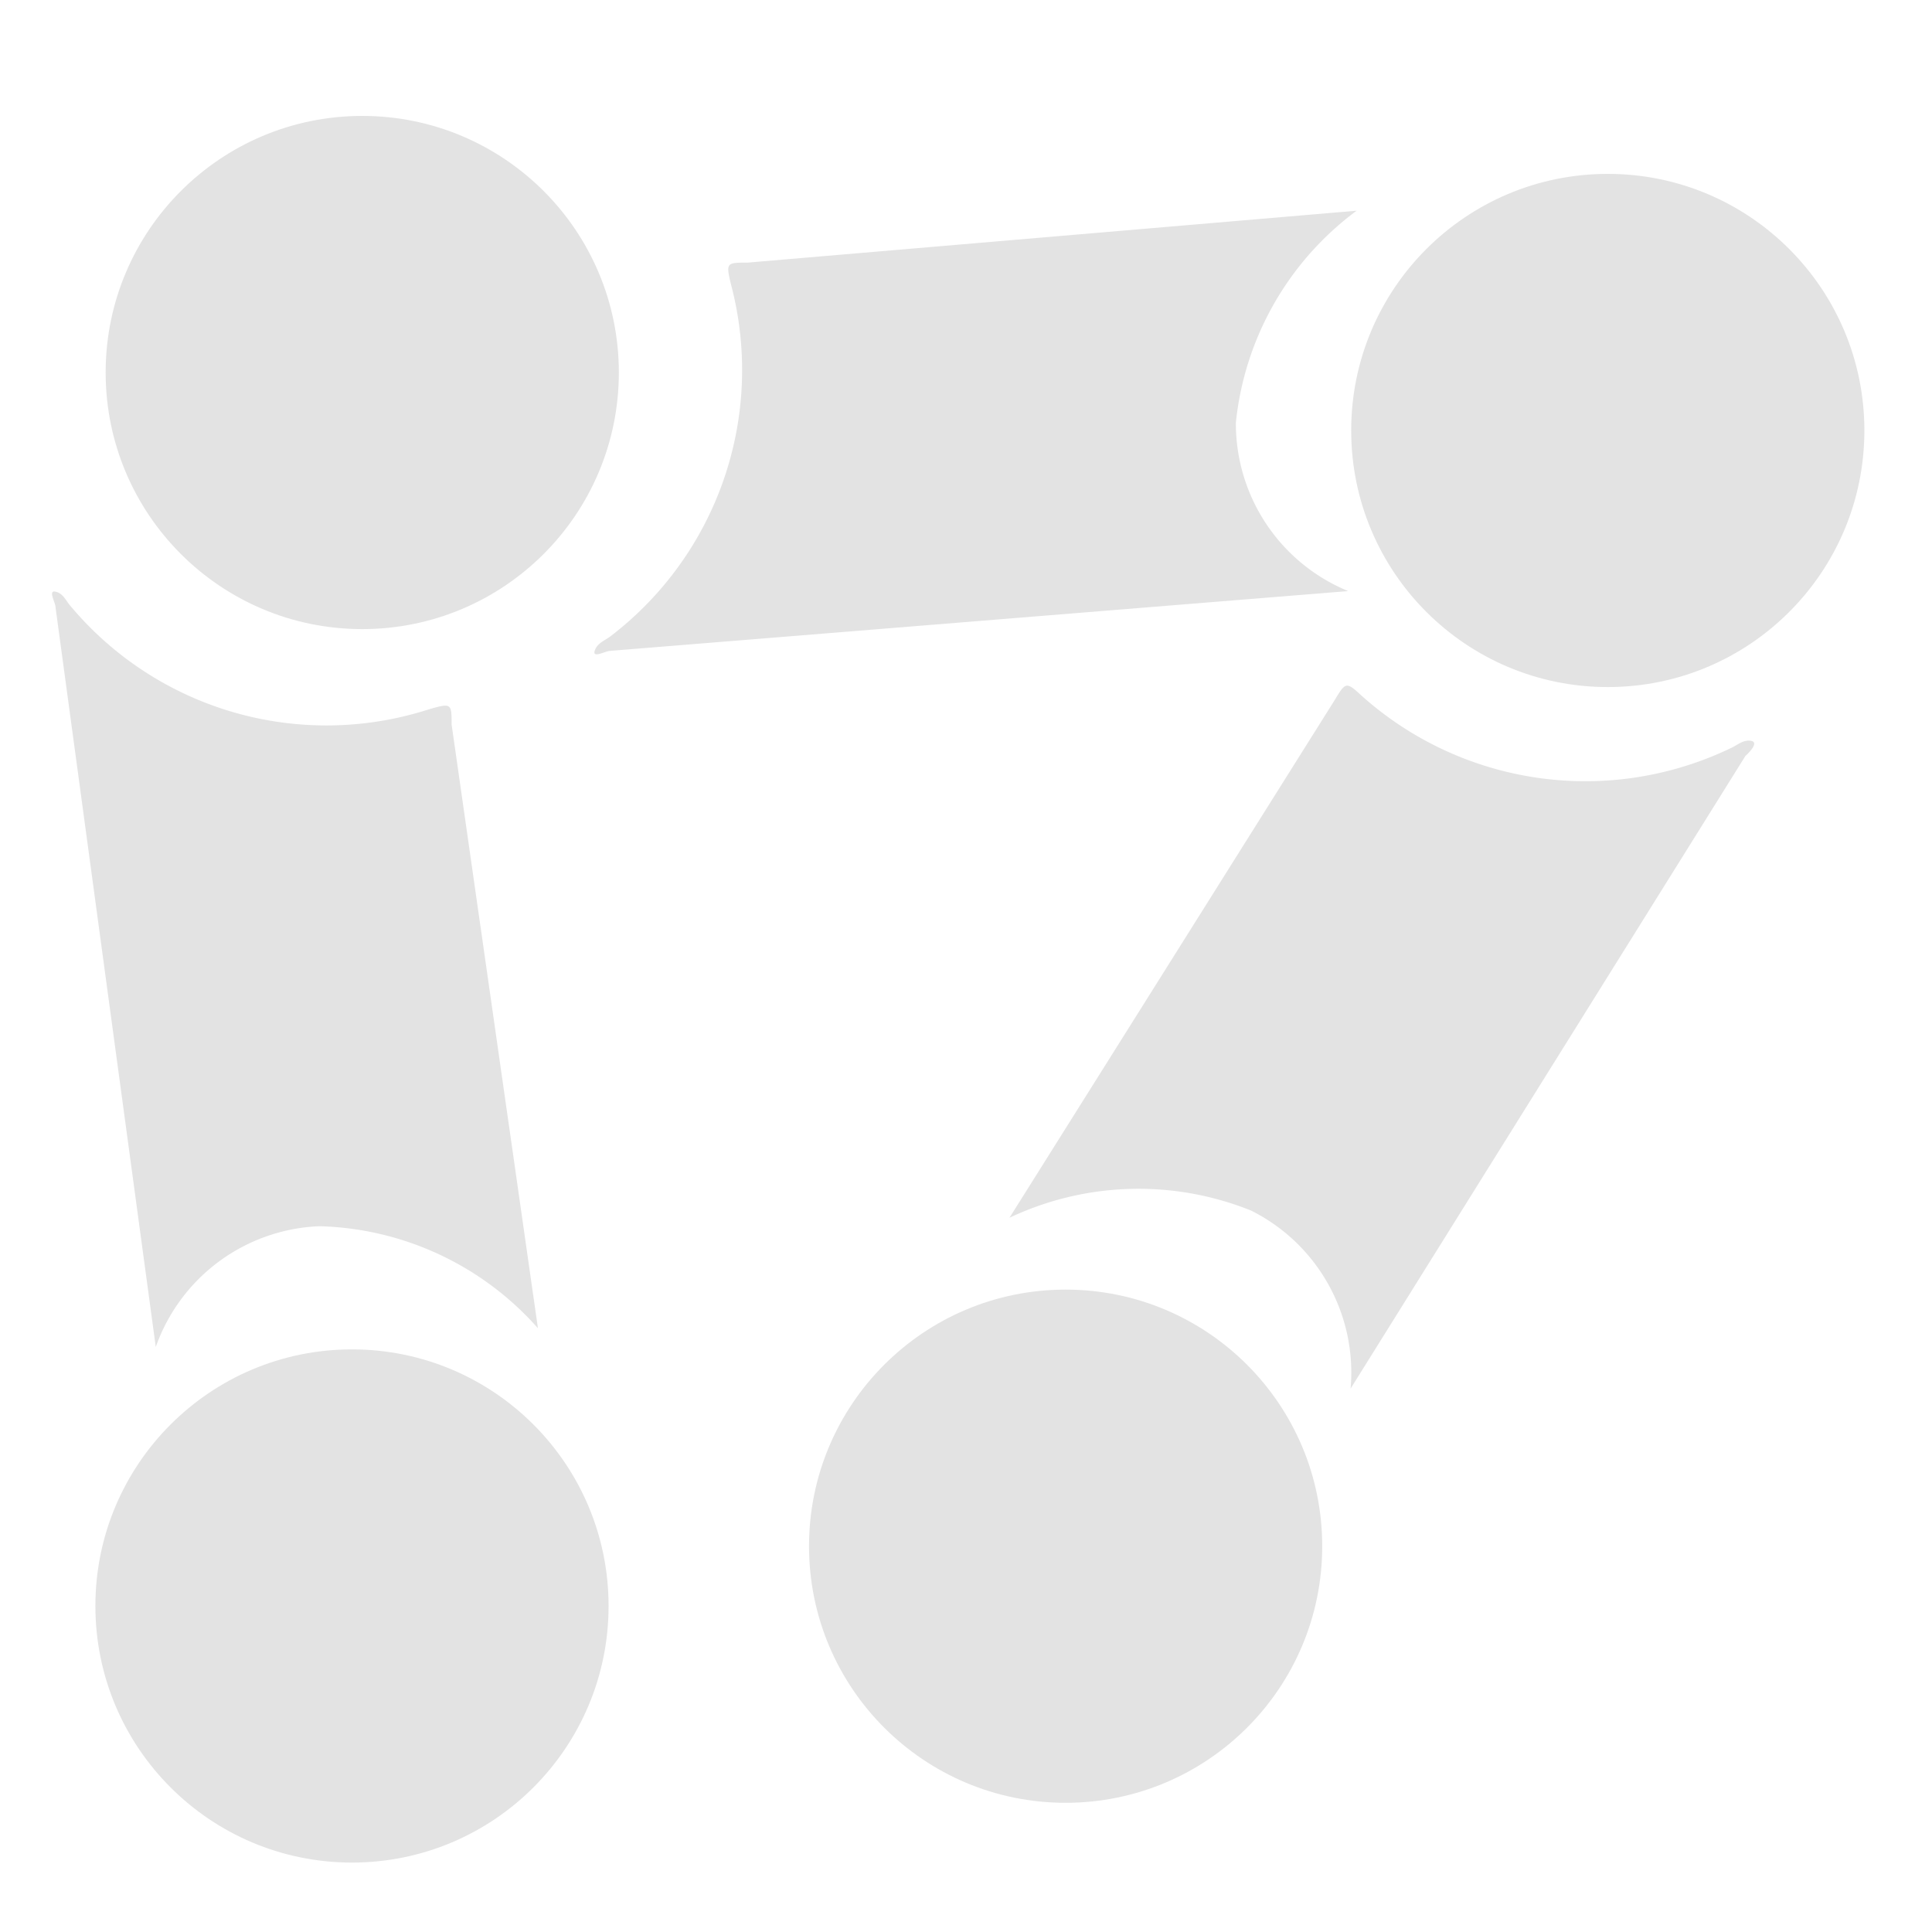 <svg id="Calque_1" data-name="Calque 1" xmlns="http://www.w3.org/2000/svg" viewBox="0 0 32 32"><title>allstructures_l</title><path d="M2.58,22.31a3,3,0,0,1,2.71-2A5,5,0,0,1,8.91,22L7.48,12c0-.35,0-.36-.38-.25a5.53,5.53,0,0,1-5.93-1.71c-.08-.09-.12-.21-.25-.24s0,.18,0,.26Z" style="fill:#e3e3e3"/><path d="M22.33,9.79A3,3,0,0,1,20.47,7a5,5,0,0,1,2-3.51l-10.09.86c-.35,0-.36,0-.27.37a5.55,5.55,0,0,1-2,5.82c-.09.07-.22.11-.26.24s.18,0,.26,0Z" style="fill:#e3e3e3"/><circle cx="5.83" cy="26.6" r="4.25" style="fill:#e3e3e3"/><path d="M22.37,23a3,3,0,0,0-1.65-2.95,5,5,0,0,0-4,.12l5.39-8.58c.18-.3.19-.3.45-.06a5.56,5.56,0,0,0,6.11.86c.11-.05.2-.14.33-.12s0,.17-.09.25Z" style="fill:#e3e3e3"/><circle cx="17.65" cy="25.61" r="4.25" style="fill:#e3e3e3"/><circle cx="6" cy="6.17" r="4.25" style="fill:#e3e3e3"/><circle cx="26.63" cy="7.13" r="4.25" style="fill:#e3e3e3"/></svg>